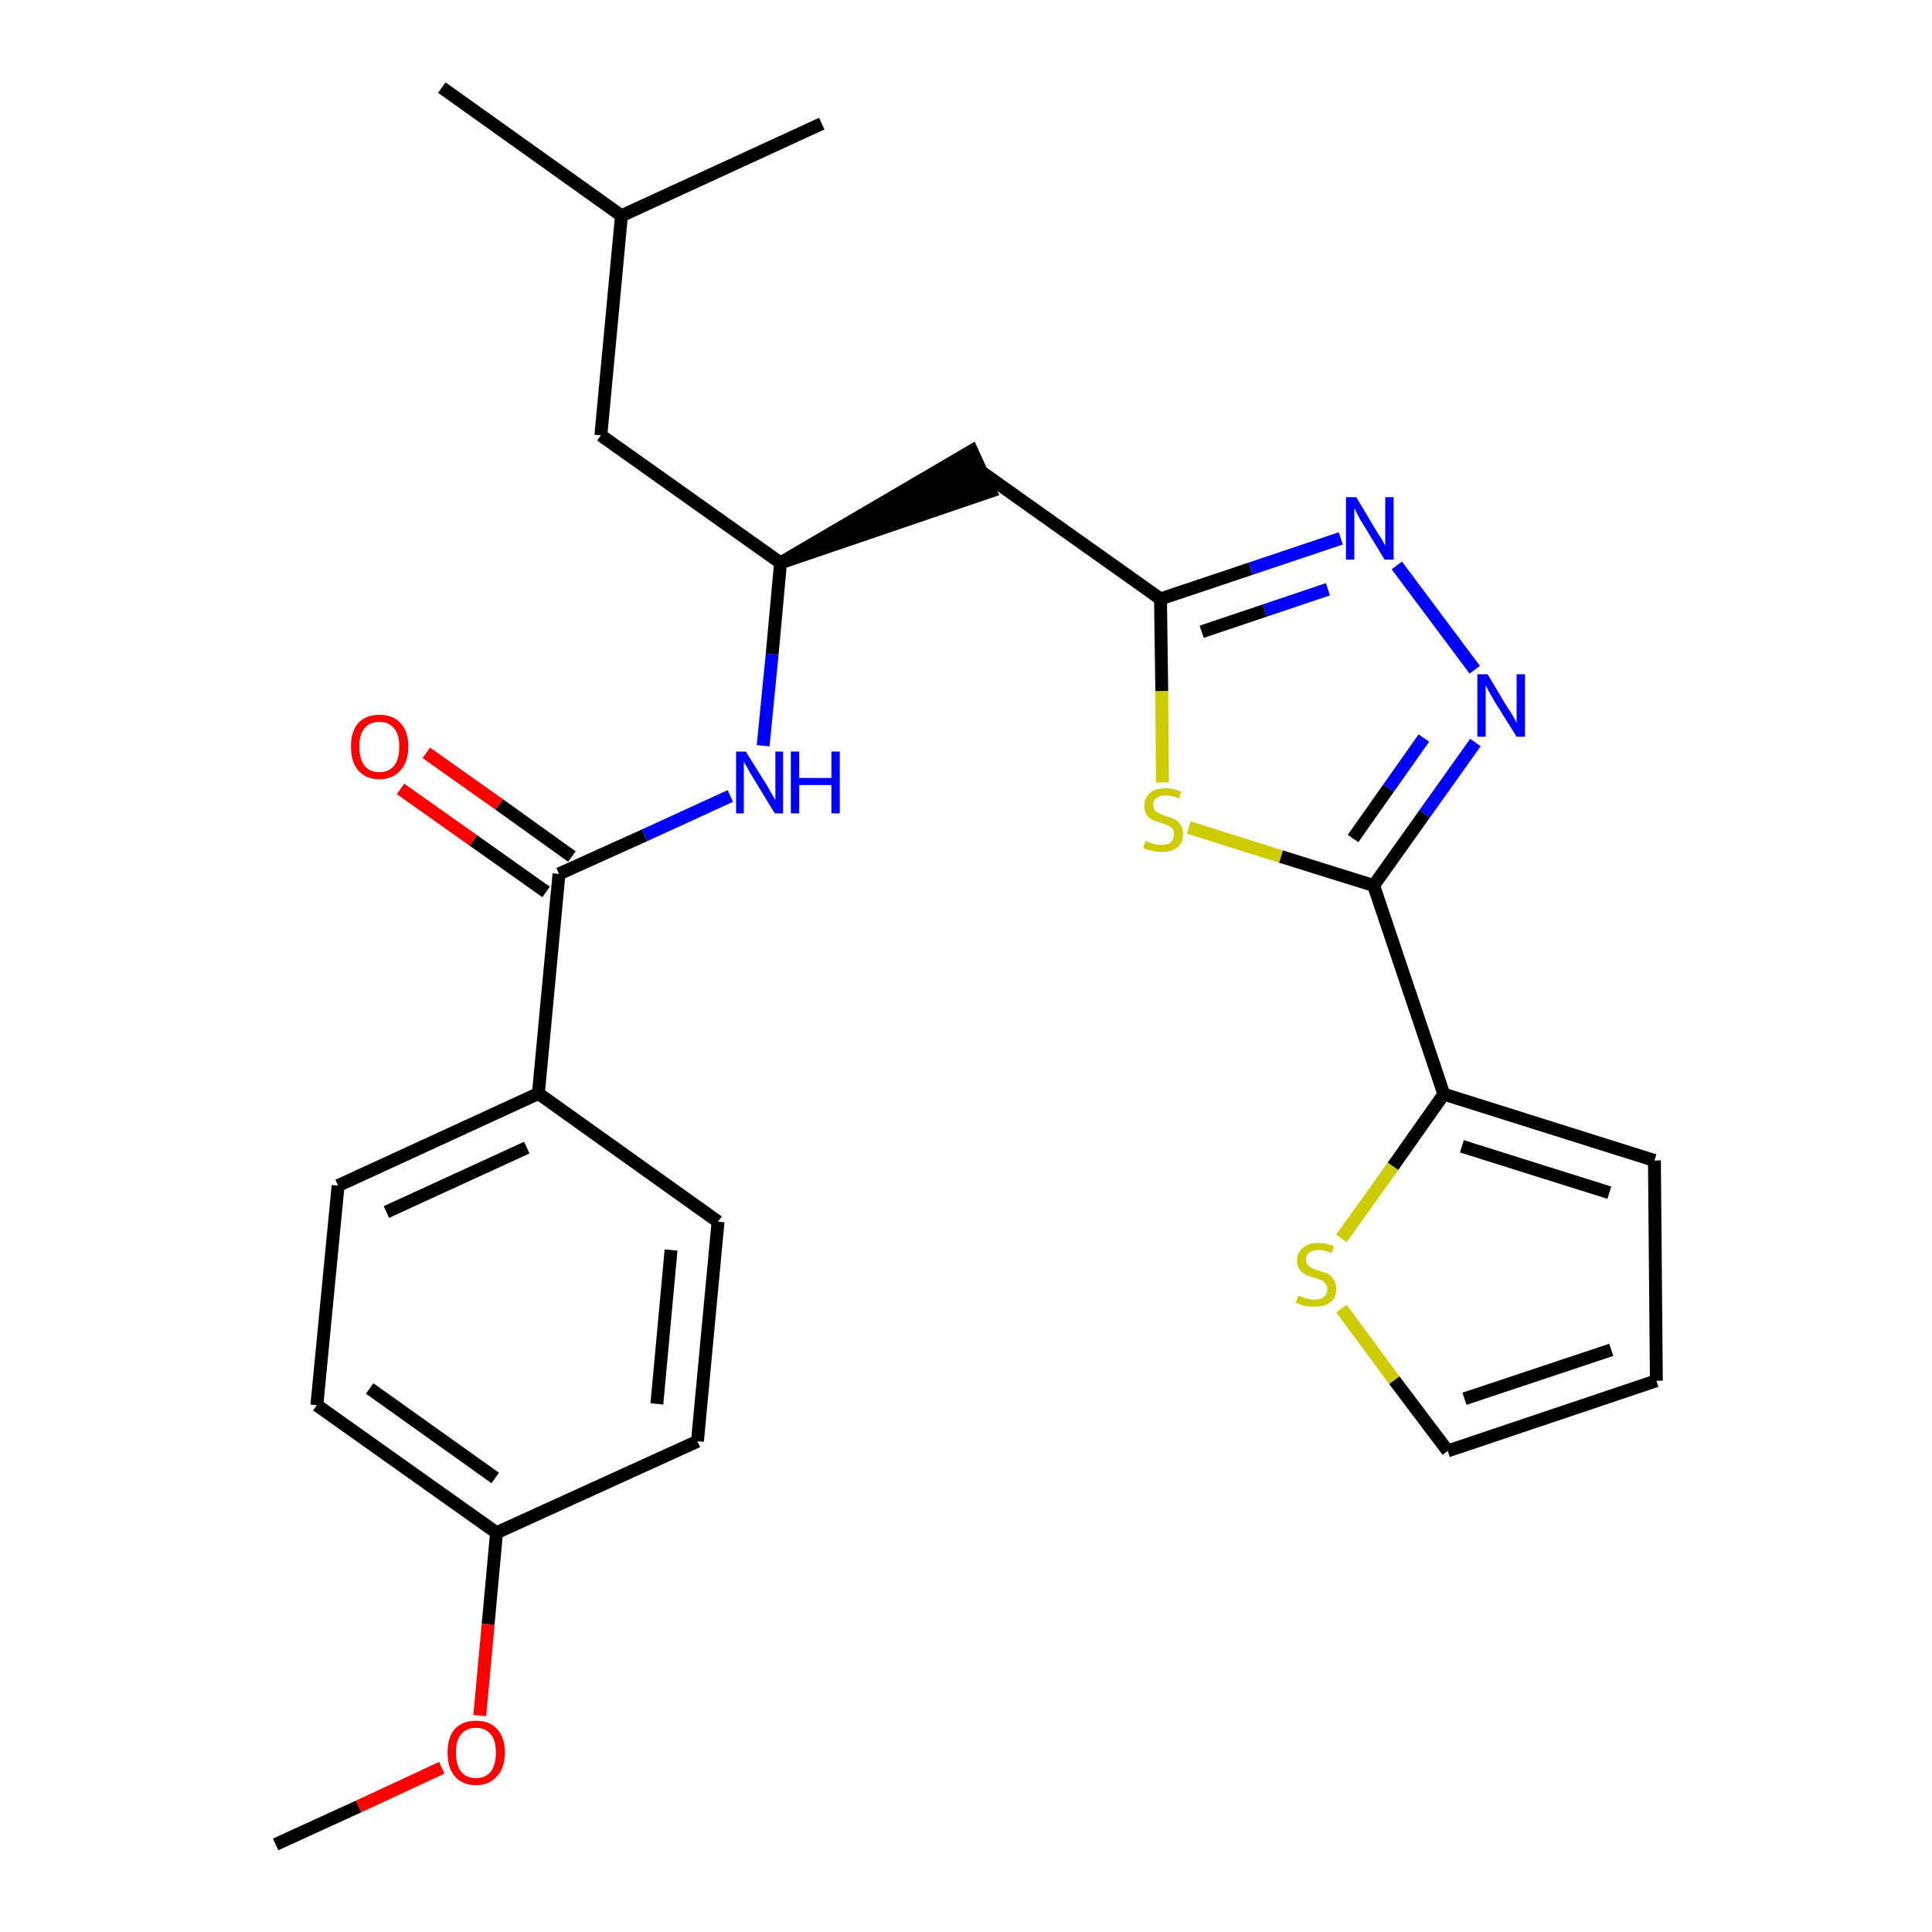 <?xml version='1.0' encoding='iso-8859-1'?>
<svg version='1.1' baseProfile='full'
              xmlns='http://www.w3.org/2000/svg'
                      xmlns:rdkit='http://www.rdkit.org/xml'
                      xmlns:xlink='http://www.w3.org/1999/xlink'
                  xml:space='preserve'
width='300px' height='300px' viewBox='0 0 300 300'>
<!-- END OF HEADER -->
<path class='bond-0 atom-0 atom-1' d='M 42.8,286.4 L 55.7,280.5' style='fill:none;fill-rule:evenodd;stroke:#000000;stroke-width:2.0px;stroke-linecap:butt;stroke-linejoin:miter;stroke-opacity:1' />
<path class='bond-0 atom-0 atom-1' d='M 55.7,280.5 L 68.6,274.5' style='fill:none;fill-rule:evenodd;stroke:#FF0000;stroke-width:2.0px;stroke-linecap:butt;stroke-linejoin:miter;stroke-opacity:1' />
<path class='bond-1 atom-1 atom-2' d='M 74.5,266.4 L 75.8,252.2' style='fill:none;fill-rule:evenodd;stroke:#FF0000;stroke-width:2.0px;stroke-linecap:butt;stroke-linejoin:miter;stroke-opacity:1' />
<path class='bond-1 atom-1 atom-2' d='M 75.8,252.2 L 77.1,238.0' style='fill:none;fill-rule:evenodd;stroke:#000000;stroke-width:2.0px;stroke-linecap:butt;stroke-linejoin:miter;stroke-opacity:1' />
<path class='bond-2 atom-2 atom-3' d='M 77.1,238.0 L 49.2,218.2' style='fill:none;fill-rule:evenodd;stroke:#000000;stroke-width:2.0px;stroke-linecap:butt;stroke-linejoin:miter;stroke-opacity:1' />
<path class='bond-2 atom-2 atom-3' d='M 76.9,229.5 L 57.4,215.6' style='fill:none;fill-rule:evenodd;stroke:#000000;stroke-width:2.0px;stroke-linecap:butt;stroke-linejoin:miter;stroke-opacity:1' />
<path class='bond-26 atom-26 atom-2' d='M 108.3,223.8 L 77.1,238.0' style='fill:none;fill-rule:evenodd;stroke:#000000;stroke-width:2.0px;stroke-linecap:butt;stroke-linejoin:miter;stroke-opacity:1' />
<path class='bond-3 atom-3 atom-4' d='M 49.2,218.2 L 52.5,184.1' style='fill:none;fill-rule:evenodd;stroke:#000000;stroke-width:2.0px;stroke-linecap:butt;stroke-linejoin:miter;stroke-opacity:1' />
<path class='bond-4 atom-4 atom-5' d='M 52.5,184.1 L 83.6,169.8' style='fill:none;fill-rule:evenodd;stroke:#000000;stroke-width:2.0px;stroke-linecap:butt;stroke-linejoin:miter;stroke-opacity:1' />
<path class='bond-4 atom-4 atom-5' d='M 60.0,188.2 L 81.8,178.2' style='fill:none;fill-rule:evenodd;stroke:#000000;stroke-width:2.0px;stroke-linecap:butt;stroke-linejoin:miter;stroke-opacity:1' />
<path class='bond-5 atom-5 atom-6' d='M 83.6,169.8 L 86.8,135.7' style='fill:none;fill-rule:evenodd;stroke:#000000;stroke-width:2.0px;stroke-linecap:butt;stroke-linejoin:miter;stroke-opacity:1' />
<path class='bond-24 atom-5 atom-25' d='M 83.6,169.8 L 111.5,189.7' style='fill:none;fill-rule:evenodd;stroke:#000000;stroke-width:2.0px;stroke-linecap:butt;stroke-linejoin:miter;stroke-opacity:1' />
<path class='bond-6 atom-6 atom-7' d='M 88.8,133.0 L 77.5,124.9' style='fill:none;fill-rule:evenodd;stroke:#000000;stroke-width:2.0px;stroke-linecap:butt;stroke-linejoin:miter;stroke-opacity:1' />
<path class='bond-6 atom-6 atom-7' d='M 77.5,124.9 L 66.2,116.9' style='fill:none;fill-rule:evenodd;stroke:#FF0000;stroke-width:2.0px;stroke-linecap:butt;stroke-linejoin:miter;stroke-opacity:1' />
<path class='bond-6 atom-6 atom-7' d='M 84.8,138.5 L 73.5,130.5' style='fill:none;fill-rule:evenodd;stroke:#000000;stroke-width:2.0px;stroke-linecap:butt;stroke-linejoin:miter;stroke-opacity:1' />
<path class='bond-6 atom-6 atom-7' d='M 73.5,130.5 L 62.2,122.5' style='fill:none;fill-rule:evenodd;stroke:#FF0000;stroke-width:2.0px;stroke-linecap:butt;stroke-linejoin:miter;stroke-opacity:1' />
<path class='bond-7 atom-6 atom-8' d='M 86.8,135.7 L 100.1,129.7' style='fill:none;fill-rule:evenodd;stroke:#000000;stroke-width:2.0px;stroke-linecap:butt;stroke-linejoin:miter;stroke-opacity:1' />
<path class='bond-7 atom-6 atom-8' d='M 100.1,129.7 L 113.4,123.6' style='fill:none;fill-rule:evenodd;stroke:#0000FF;stroke-width:2.0px;stroke-linecap:butt;stroke-linejoin:miter;stroke-opacity:1' />
<path class='bond-8 atom-8 atom-9' d='M 118.5,115.8 L 119.9,101.6' style='fill:none;fill-rule:evenodd;stroke:#0000FF;stroke-width:2.0px;stroke-linecap:butt;stroke-linejoin:miter;stroke-opacity:1' />
<path class='bond-8 atom-8 atom-9' d='M 119.9,101.6 L 121.2,87.4' style='fill:none;fill-rule:evenodd;stroke:#000000;stroke-width:2.0px;stroke-linecap:butt;stroke-linejoin:miter;stroke-opacity:1' />
<path class='bond-9 atom-9 atom-10' d='M 121.2,87.4 L 153.8,76.3 L 150.9,70.0 Z' style='fill:#000000;fill-rule:evenodd;fill-opacity:1;stroke:#000000;stroke-width:2.0px;stroke-linecap:butt;stroke-linejoin:miter;stroke-opacity:1;' />
<path class='bond-20 atom-9 atom-21' d='M 121.2,87.4 L 93.3,67.6' style='fill:none;fill-rule:evenodd;stroke:#000000;stroke-width:2.0px;stroke-linecap:butt;stroke-linejoin:miter;stroke-opacity:1' />
<path class='bond-10 atom-10 atom-11' d='M 152.3,73.2 L 180.2,93.0' style='fill:none;fill-rule:evenodd;stroke:#000000;stroke-width:2.0px;stroke-linecap:butt;stroke-linejoin:miter;stroke-opacity:1' />
<path class='bond-11 atom-11 atom-12' d='M 180.2,93.0 L 194.2,88.3' style='fill:none;fill-rule:evenodd;stroke:#000000;stroke-width:2.0px;stroke-linecap:butt;stroke-linejoin:miter;stroke-opacity:1' />
<path class='bond-11 atom-11 atom-12' d='M 194.2,88.3 L 208.2,83.6' style='fill:none;fill-rule:evenodd;stroke:#0000FF;stroke-width:2.0px;stroke-linecap:butt;stroke-linejoin:miter;stroke-opacity:1' />
<path class='bond-11 atom-11 atom-12' d='M 186.6,98.1 L 196.4,94.8' style='fill:none;fill-rule:evenodd;stroke:#000000;stroke-width:2.0px;stroke-linecap:butt;stroke-linejoin:miter;stroke-opacity:1' />
<path class='bond-11 atom-11 atom-12' d='M 196.4,94.8 L 206.2,91.5' style='fill:none;fill-rule:evenodd;stroke:#0000FF;stroke-width:2.0px;stroke-linecap:butt;stroke-linejoin:miter;stroke-opacity:1' />
<path class='bond-27 atom-20 atom-11' d='M 180.5,121.5 L 180.4,107.3' style='fill:none;fill-rule:evenodd;stroke:#CCCC00;stroke-width:2.0px;stroke-linecap:butt;stroke-linejoin:miter;stroke-opacity:1' />
<path class='bond-27 atom-20 atom-11' d='M 180.4,107.3 L 180.2,93.0' style='fill:none;fill-rule:evenodd;stroke:#000000;stroke-width:2.0px;stroke-linecap:butt;stroke-linejoin:miter;stroke-opacity:1' />
<path class='bond-12 atom-12 atom-13' d='M 216.9,87.8 L 229.0,104.0' style='fill:none;fill-rule:evenodd;stroke:#0000FF;stroke-width:2.0px;stroke-linecap:butt;stroke-linejoin:miter;stroke-opacity:1' />
<path class='bond-13 atom-13 atom-14' d='M 229.1,115.3 L 221.2,126.4' style='fill:none;fill-rule:evenodd;stroke:#0000FF;stroke-width:2.0px;stroke-linecap:butt;stroke-linejoin:miter;stroke-opacity:1' />
<path class='bond-13 atom-13 atom-14' d='M 221.2,126.4 L 213.3,137.5' style='fill:none;fill-rule:evenodd;stroke:#000000;stroke-width:2.0px;stroke-linecap:butt;stroke-linejoin:miter;stroke-opacity:1' />
<path class='bond-13 atom-13 atom-14' d='M 221.1,114.6 L 215.6,122.4' style='fill:none;fill-rule:evenodd;stroke:#0000FF;stroke-width:2.0px;stroke-linecap:butt;stroke-linejoin:miter;stroke-opacity:1' />
<path class='bond-13 atom-13 atom-14' d='M 215.6,122.4 L 210.1,130.2' style='fill:none;fill-rule:evenodd;stroke:#000000;stroke-width:2.0px;stroke-linecap:butt;stroke-linejoin:miter;stroke-opacity:1' />
<path class='bond-14 atom-14 atom-15' d='M 213.3,137.5 L 224.2,169.9' style='fill:none;fill-rule:evenodd;stroke:#000000;stroke-width:2.0px;stroke-linecap:butt;stroke-linejoin:miter;stroke-opacity:1' />
<path class='bond-19 atom-14 atom-20' d='M 213.3,137.5 L 198.9,133.0' style='fill:none;fill-rule:evenodd;stroke:#000000;stroke-width:2.0px;stroke-linecap:butt;stroke-linejoin:miter;stroke-opacity:1' />
<path class='bond-19 atom-14 atom-20' d='M 198.9,133.0 L 184.6,128.5' style='fill:none;fill-rule:evenodd;stroke:#CCCC00;stroke-width:2.0px;stroke-linecap:butt;stroke-linejoin:miter;stroke-opacity:1' />
<path class='bond-15 atom-15 atom-16' d='M 224.2,169.9 L 256.9,180.2' style='fill:none;fill-rule:evenodd;stroke:#000000;stroke-width:2.0px;stroke-linecap:butt;stroke-linejoin:miter;stroke-opacity:1' />
<path class='bond-15 atom-15 atom-16' d='M 227.0,178.0 L 249.9,185.2' style='fill:none;fill-rule:evenodd;stroke:#000000;stroke-width:2.0px;stroke-linecap:butt;stroke-linejoin:miter;stroke-opacity:1' />
<path class='bond-28 atom-19 atom-15' d='M 208.3,192.3 L 216.3,181.1' style='fill:none;fill-rule:evenodd;stroke:#CCCC00;stroke-width:2.0px;stroke-linecap:butt;stroke-linejoin:miter;stroke-opacity:1' />
<path class='bond-28 atom-19 atom-15' d='M 216.3,181.1 L 224.2,169.9' style='fill:none;fill-rule:evenodd;stroke:#000000;stroke-width:2.0px;stroke-linecap:butt;stroke-linejoin:miter;stroke-opacity:1' />
<path class='bond-16 atom-16 atom-17' d='M 256.9,180.2 L 257.2,214.4' style='fill:none;fill-rule:evenodd;stroke:#000000;stroke-width:2.0px;stroke-linecap:butt;stroke-linejoin:miter;stroke-opacity:1' />
<path class='bond-17 atom-17 atom-18' d='M 257.2,214.4 L 224.8,225.3' style='fill:none;fill-rule:evenodd;stroke:#000000;stroke-width:2.0px;stroke-linecap:butt;stroke-linejoin:miter;stroke-opacity:1' />
<path class='bond-17 atom-17 atom-18' d='M 250.2,209.6 L 227.4,217.2' style='fill:none;fill-rule:evenodd;stroke:#000000;stroke-width:2.0px;stroke-linecap:butt;stroke-linejoin:miter;stroke-opacity:1' />
<path class='bond-18 atom-18 atom-19' d='M 224.8,225.3 L 216.5,214.3' style='fill:none;fill-rule:evenodd;stroke:#000000;stroke-width:2.0px;stroke-linecap:butt;stroke-linejoin:miter;stroke-opacity:1' />
<path class='bond-18 atom-18 atom-19' d='M 216.5,214.3 L 208.3,203.2' style='fill:none;fill-rule:evenodd;stroke:#CCCC00;stroke-width:2.0px;stroke-linecap:butt;stroke-linejoin:miter;stroke-opacity:1' />
<path class='bond-21 atom-21 atom-22' d='M 93.3,67.6 L 96.5,33.5' style='fill:none;fill-rule:evenodd;stroke:#000000;stroke-width:2.0px;stroke-linecap:butt;stroke-linejoin:miter;stroke-opacity:1' />
<path class='bond-22 atom-22 atom-23' d='M 96.5,33.5 L 68.6,13.6' style='fill:none;fill-rule:evenodd;stroke:#000000;stroke-width:2.0px;stroke-linecap:butt;stroke-linejoin:miter;stroke-opacity:1' />
<path class='bond-23 atom-22 atom-24' d='M 96.5,33.5 L 127.6,19.2' style='fill:none;fill-rule:evenodd;stroke:#000000;stroke-width:2.0px;stroke-linecap:butt;stroke-linejoin:miter;stroke-opacity:1' />
<path class='bond-25 atom-25 atom-26' d='M 111.5,189.7 L 108.3,223.8' style='fill:none;fill-rule:evenodd;stroke:#000000;stroke-width:2.0px;stroke-linecap:butt;stroke-linejoin:miter;stroke-opacity:1' />
<path class='bond-25 atom-25 atom-26' d='M 104.2,194.1 L 102.0,218.0' style='fill:none;fill-rule:evenodd;stroke:#000000;stroke-width:2.0px;stroke-linecap:butt;stroke-linejoin:miter;stroke-opacity:1' />
<path  class='atom-1' d='M 69.5 272.1
Q 69.5 269.8, 70.6 268.5
Q 71.8 267.2, 73.9 267.2
Q 76.1 267.2, 77.2 268.5
Q 78.4 269.8, 78.4 272.1
Q 78.4 274.5, 77.2 275.8
Q 76.0 277.2, 73.9 277.2
Q 71.8 277.2, 70.6 275.8
Q 69.5 274.5, 69.5 272.1
M 73.9 276.1
Q 75.4 276.1, 76.2 275.1
Q 77.0 274.1, 77.0 272.1
Q 77.0 270.2, 76.2 269.3
Q 75.4 268.3, 73.9 268.3
Q 72.4 268.3, 71.6 269.3
Q 70.8 270.2, 70.8 272.1
Q 70.8 274.1, 71.6 275.1
Q 72.4 276.1, 73.9 276.1
' fill='#FF0000'/>
<path  class='atom-7' d='M 54.5 115.9
Q 54.5 113.6, 55.6 112.3
Q 56.8 111.0, 58.9 111.0
Q 61.1 111.0, 62.2 112.3
Q 63.4 113.6, 63.4 115.9
Q 63.4 118.3, 62.2 119.6
Q 61.0 121.0, 58.9 121.0
Q 56.8 121.0, 55.6 119.6
Q 54.5 118.3, 54.5 115.9
M 58.9 119.9
Q 60.4 119.9, 61.2 118.9
Q 62.0 117.9, 62.0 115.9
Q 62.0 114.0, 61.2 113.1
Q 60.4 112.1, 58.9 112.1
Q 57.4 112.1, 56.6 113.1
Q 55.8 114.0, 55.8 115.9
Q 55.8 117.9, 56.6 118.9
Q 57.4 119.9, 58.9 119.9
' fill='#FF0000'/>
<path  class='atom-8' d='M 115.8 116.7
L 119.0 121.8
Q 119.3 122.3, 119.8 123.2
Q 120.3 124.1, 120.4 124.2
L 120.4 116.7
L 121.6 116.7
L 121.6 126.3
L 120.3 126.3
L 116.9 120.7
Q 116.5 120.1, 116.1 119.3
Q 115.7 118.6, 115.5 118.3
L 115.5 126.3
L 114.3 126.3
L 114.3 116.7
L 115.8 116.7
' fill='#0000FF'/>
<path  class='atom-8' d='M 122.8 116.7
L 124.1 116.7
L 124.1 120.8
L 129.1 120.8
L 129.1 116.7
L 130.4 116.7
L 130.4 126.3
L 129.1 126.3
L 129.1 121.9
L 124.1 121.9
L 124.1 126.3
L 122.8 126.3
L 122.8 116.7
' fill='#0000FF'/>
<path  class='atom-12' d='M 210.6 77.2
L 213.7 82.4
Q 214.0 82.9, 214.6 83.8
Q 215.1 84.7, 215.1 84.8
L 215.1 77.2
L 216.4 77.2
L 216.4 86.9
L 215.0 86.9
L 211.6 81.3
Q 211.2 80.7, 210.8 79.9
Q 210.4 79.1, 210.3 78.9
L 210.3 86.9
L 209.0 86.9
L 209.0 77.2
L 210.6 77.2
' fill='#0000FF'/>
<path  class='atom-13' d='M 231.0 104.7
L 234.1 109.9
Q 234.5 110.4, 235.0 111.3
Q 235.5 112.2, 235.5 112.3
L 235.5 104.7
L 236.8 104.7
L 236.8 114.4
L 235.5 114.4
L 232.0 108.8
Q 231.7 108.2, 231.2 107.4
Q 230.8 106.6, 230.7 106.4
L 230.7 114.4
L 229.4 114.4
L 229.4 104.7
L 231.0 104.7
' fill='#0000FF'/>
<path  class='atom-19' d='M 201.6 201.2
Q 201.7 201.2, 202.2 201.4
Q 202.6 201.6, 203.1 201.7
Q 203.6 201.8, 204.1 201.8
Q 205.0 201.8, 205.6 201.4
Q 206.1 200.9, 206.1 200.2
Q 206.1 199.6, 205.8 199.3
Q 205.6 199.0, 205.2 198.8
Q 204.7 198.6, 204.1 198.4
Q 203.2 198.2, 202.7 197.9
Q 202.2 197.7, 201.8 197.1
Q 201.4 196.6, 201.4 195.7
Q 201.4 194.5, 202.3 193.8
Q 203.1 193.0, 204.7 193.0
Q 205.9 193.0, 207.1 193.5
L 206.8 194.6
Q 205.7 194.1, 204.8 194.1
Q 203.8 194.1, 203.3 194.5
Q 202.8 194.9, 202.8 195.6
Q 202.8 196.1, 203.1 196.4
Q 203.3 196.7, 203.7 196.9
Q 204.1 197.1, 204.8 197.3
Q 205.7 197.6, 206.2 197.8
Q 206.7 198.1, 207.1 198.7
Q 207.5 199.2, 207.5 200.2
Q 207.5 201.5, 206.6 202.2
Q 205.7 202.9, 204.2 202.9
Q 203.3 202.9, 202.6 202.8
Q 202.0 202.6, 201.2 202.3
L 201.6 201.2
' fill='#CCCC00'/>
<path  class='atom-20' d='M 177.9 130.6
Q 178.0 130.6, 178.4 130.8
Q 178.9 131.0, 179.4 131.1
Q 179.9 131.2, 180.4 131.2
Q 181.3 131.2, 181.8 130.8
Q 182.3 130.3, 182.3 129.6
Q 182.3 129.0, 182.1 128.7
Q 181.8 128.4, 181.4 128.2
Q 181.0 128.0, 180.3 127.8
Q 179.4 127.5, 178.9 127.3
Q 178.4 127.0, 178.0 126.5
Q 177.7 126.0, 177.7 125.1
Q 177.7 123.9, 178.5 123.2
Q 179.3 122.4, 181.0 122.4
Q 182.1 122.4, 183.4 122.9
L 183.1 124.0
Q 181.9 123.5, 181.0 123.5
Q 180.1 123.5, 179.6 123.9
Q 179.0 124.3, 179.1 125.0
Q 179.1 125.5, 179.3 125.8
Q 179.6 126.1, 180.0 126.3
Q 180.4 126.5, 181.0 126.7
Q 181.9 127.0, 182.4 127.2
Q 183.0 127.5, 183.3 128.1
Q 183.7 128.6, 183.7 129.6
Q 183.7 130.9, 182.8 131.6
Q 181.9 132.3, 180.4 132.3
Q 179.6 132.3, 178.9 132.1
Q 178.3 132.0, 177.5 131.7
L 177.9 130.6
' fill='#CCCC00'/>
</svg>
